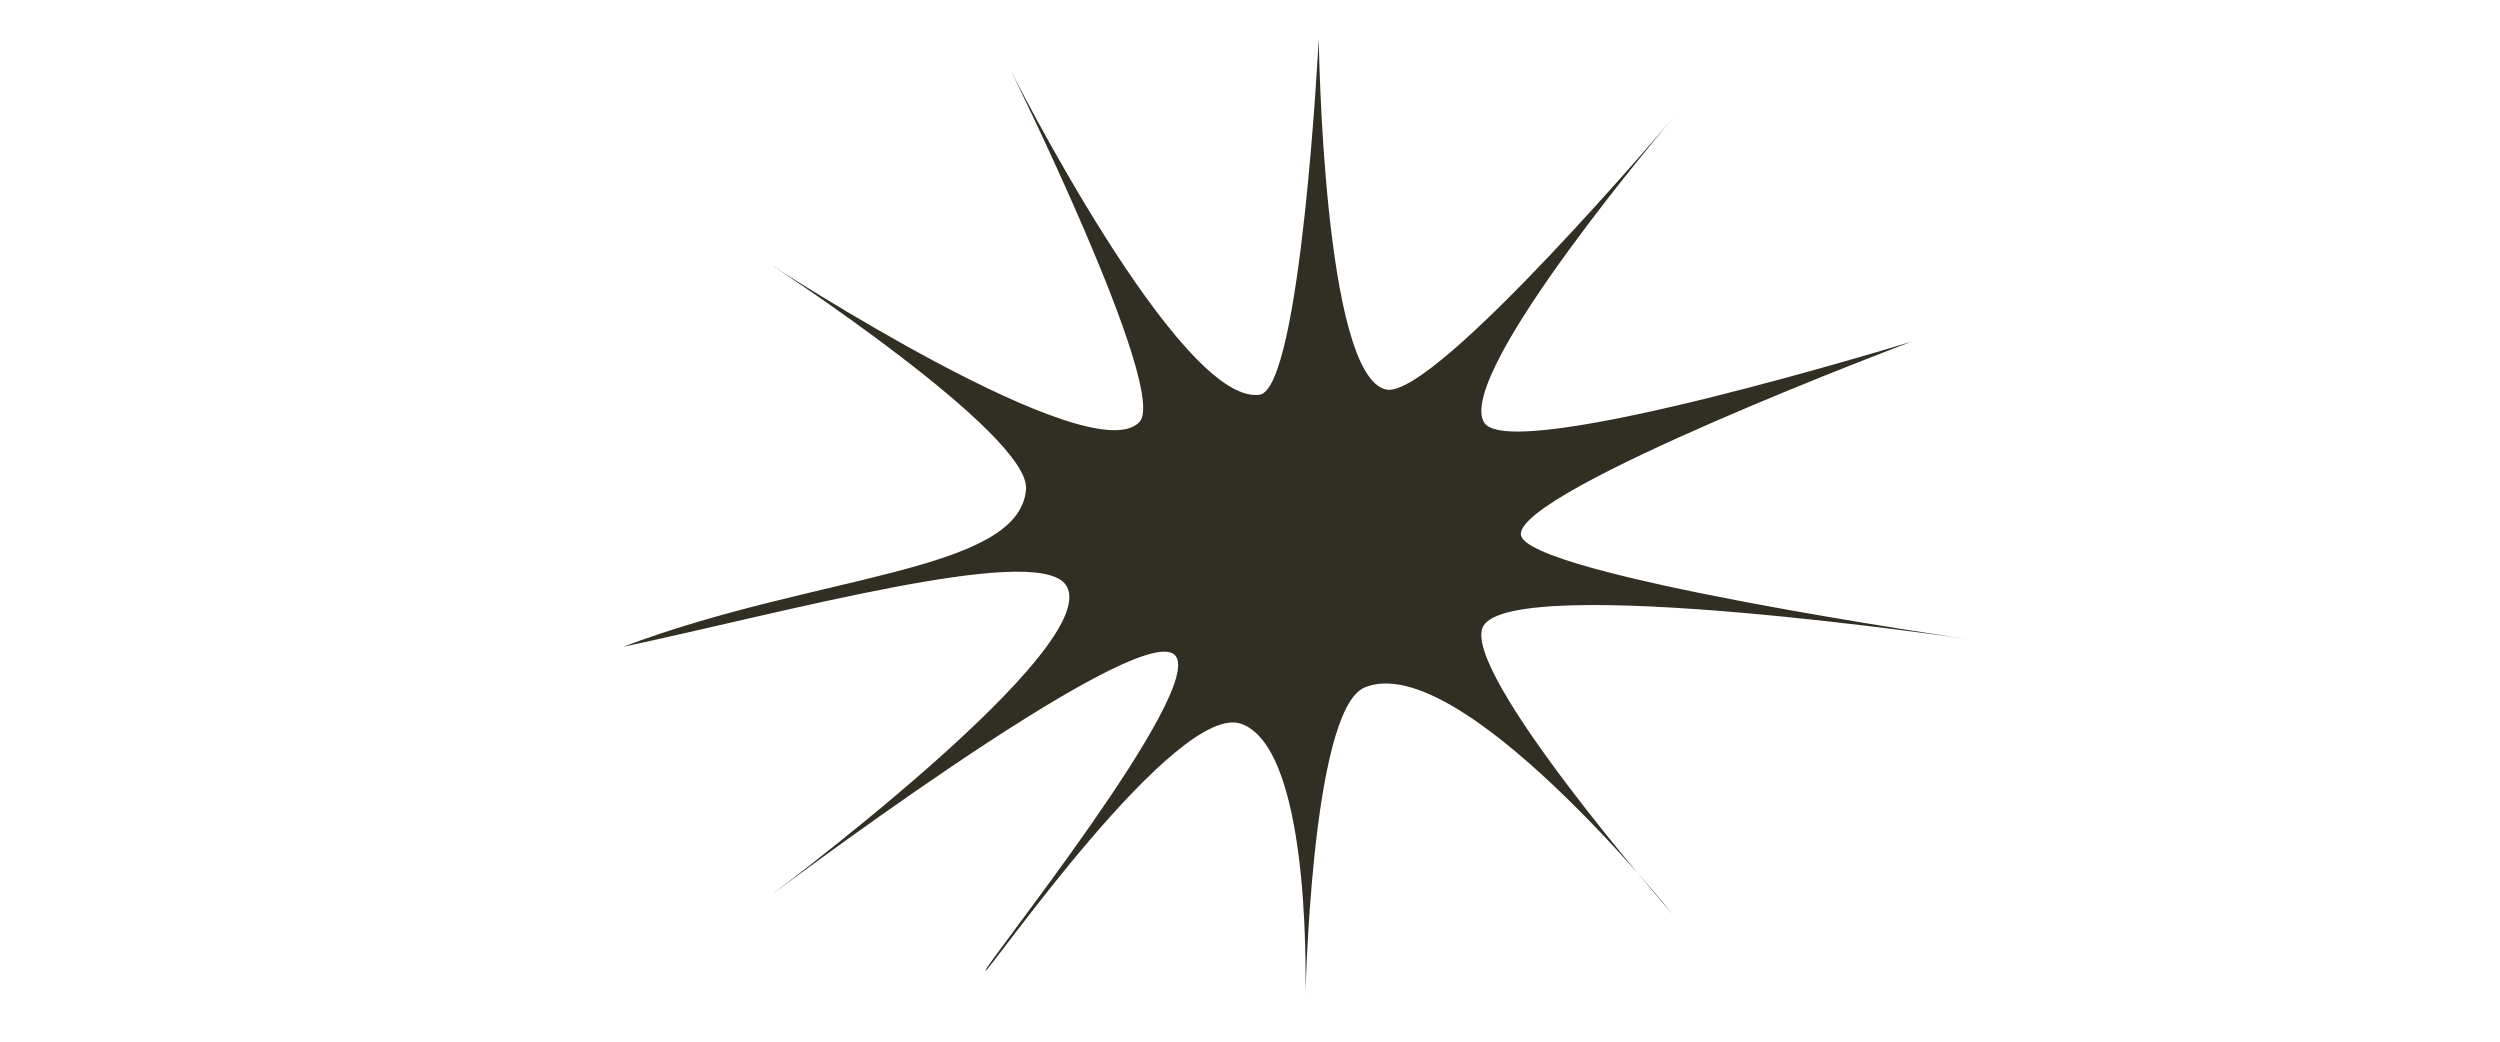 <?xml version="1.0" encoding="utf-8"?>
<!-- Generator: Adobe Illustrator 28.0.0, SVG Export Plug-In . SVG Version: 6.00 Build 0)  -->
<svg version="1.1" id="Layer_1" xmlns="http://www.w3.org/2000/svg" xmlns:xlink="http://www.w3.org/1999/xlink" x="0px" y="0px"
	 viewBox="0 0 240 100" style="enable-background:new 0 0 240 100;" xml:space="preserve">
<style type="text/css">
	.st0{fill:#312F24;}
</style>
<path class="st0" d="M59.8,62.1c15.9-3.4,39.1-9.8,42.4-6.1C107,61.6,72.6,87,72.6,87s36.7-27.8,40.2-24.1
	c3.1,3.2-18.5,30-18.2,30.3c0.3,0.2,18.4-26,24.6-23.7c7,2.6,6.1,26.9,6.1,26.9s0.5-28.2,5.7-30.4c9.1-3.8,29.6,21.8,29.6,21.8
	S140,64.3,142.4,60.1c3-5.2,46.8,1.3,46.8,1.3s-43-6.2-43.2-10.1c-0.2-4.3,37.5-18.5,37.5-18.5s-38.3,11.8-41,7.8
	c-3-4.6,18.3-29.5,18.3-29.5s-23,27.2-27.7,26.3c-6.1-1.2-6.5-33.7-6.5-33.7s-1.7,33.7-5.7,34.2C113.2,38.9,97,6.7,97,6.7
	s15.2,30.7,12.4,33.8c-4.6,5-35.4-15.1-35.4-15.1S99,41.7,98.5,47C97.8,55,78.3,55.1,59.8,62.1z"/>
<rect x="151.8" y="-62.3" width="35.9" height="50"/>
</svg>
